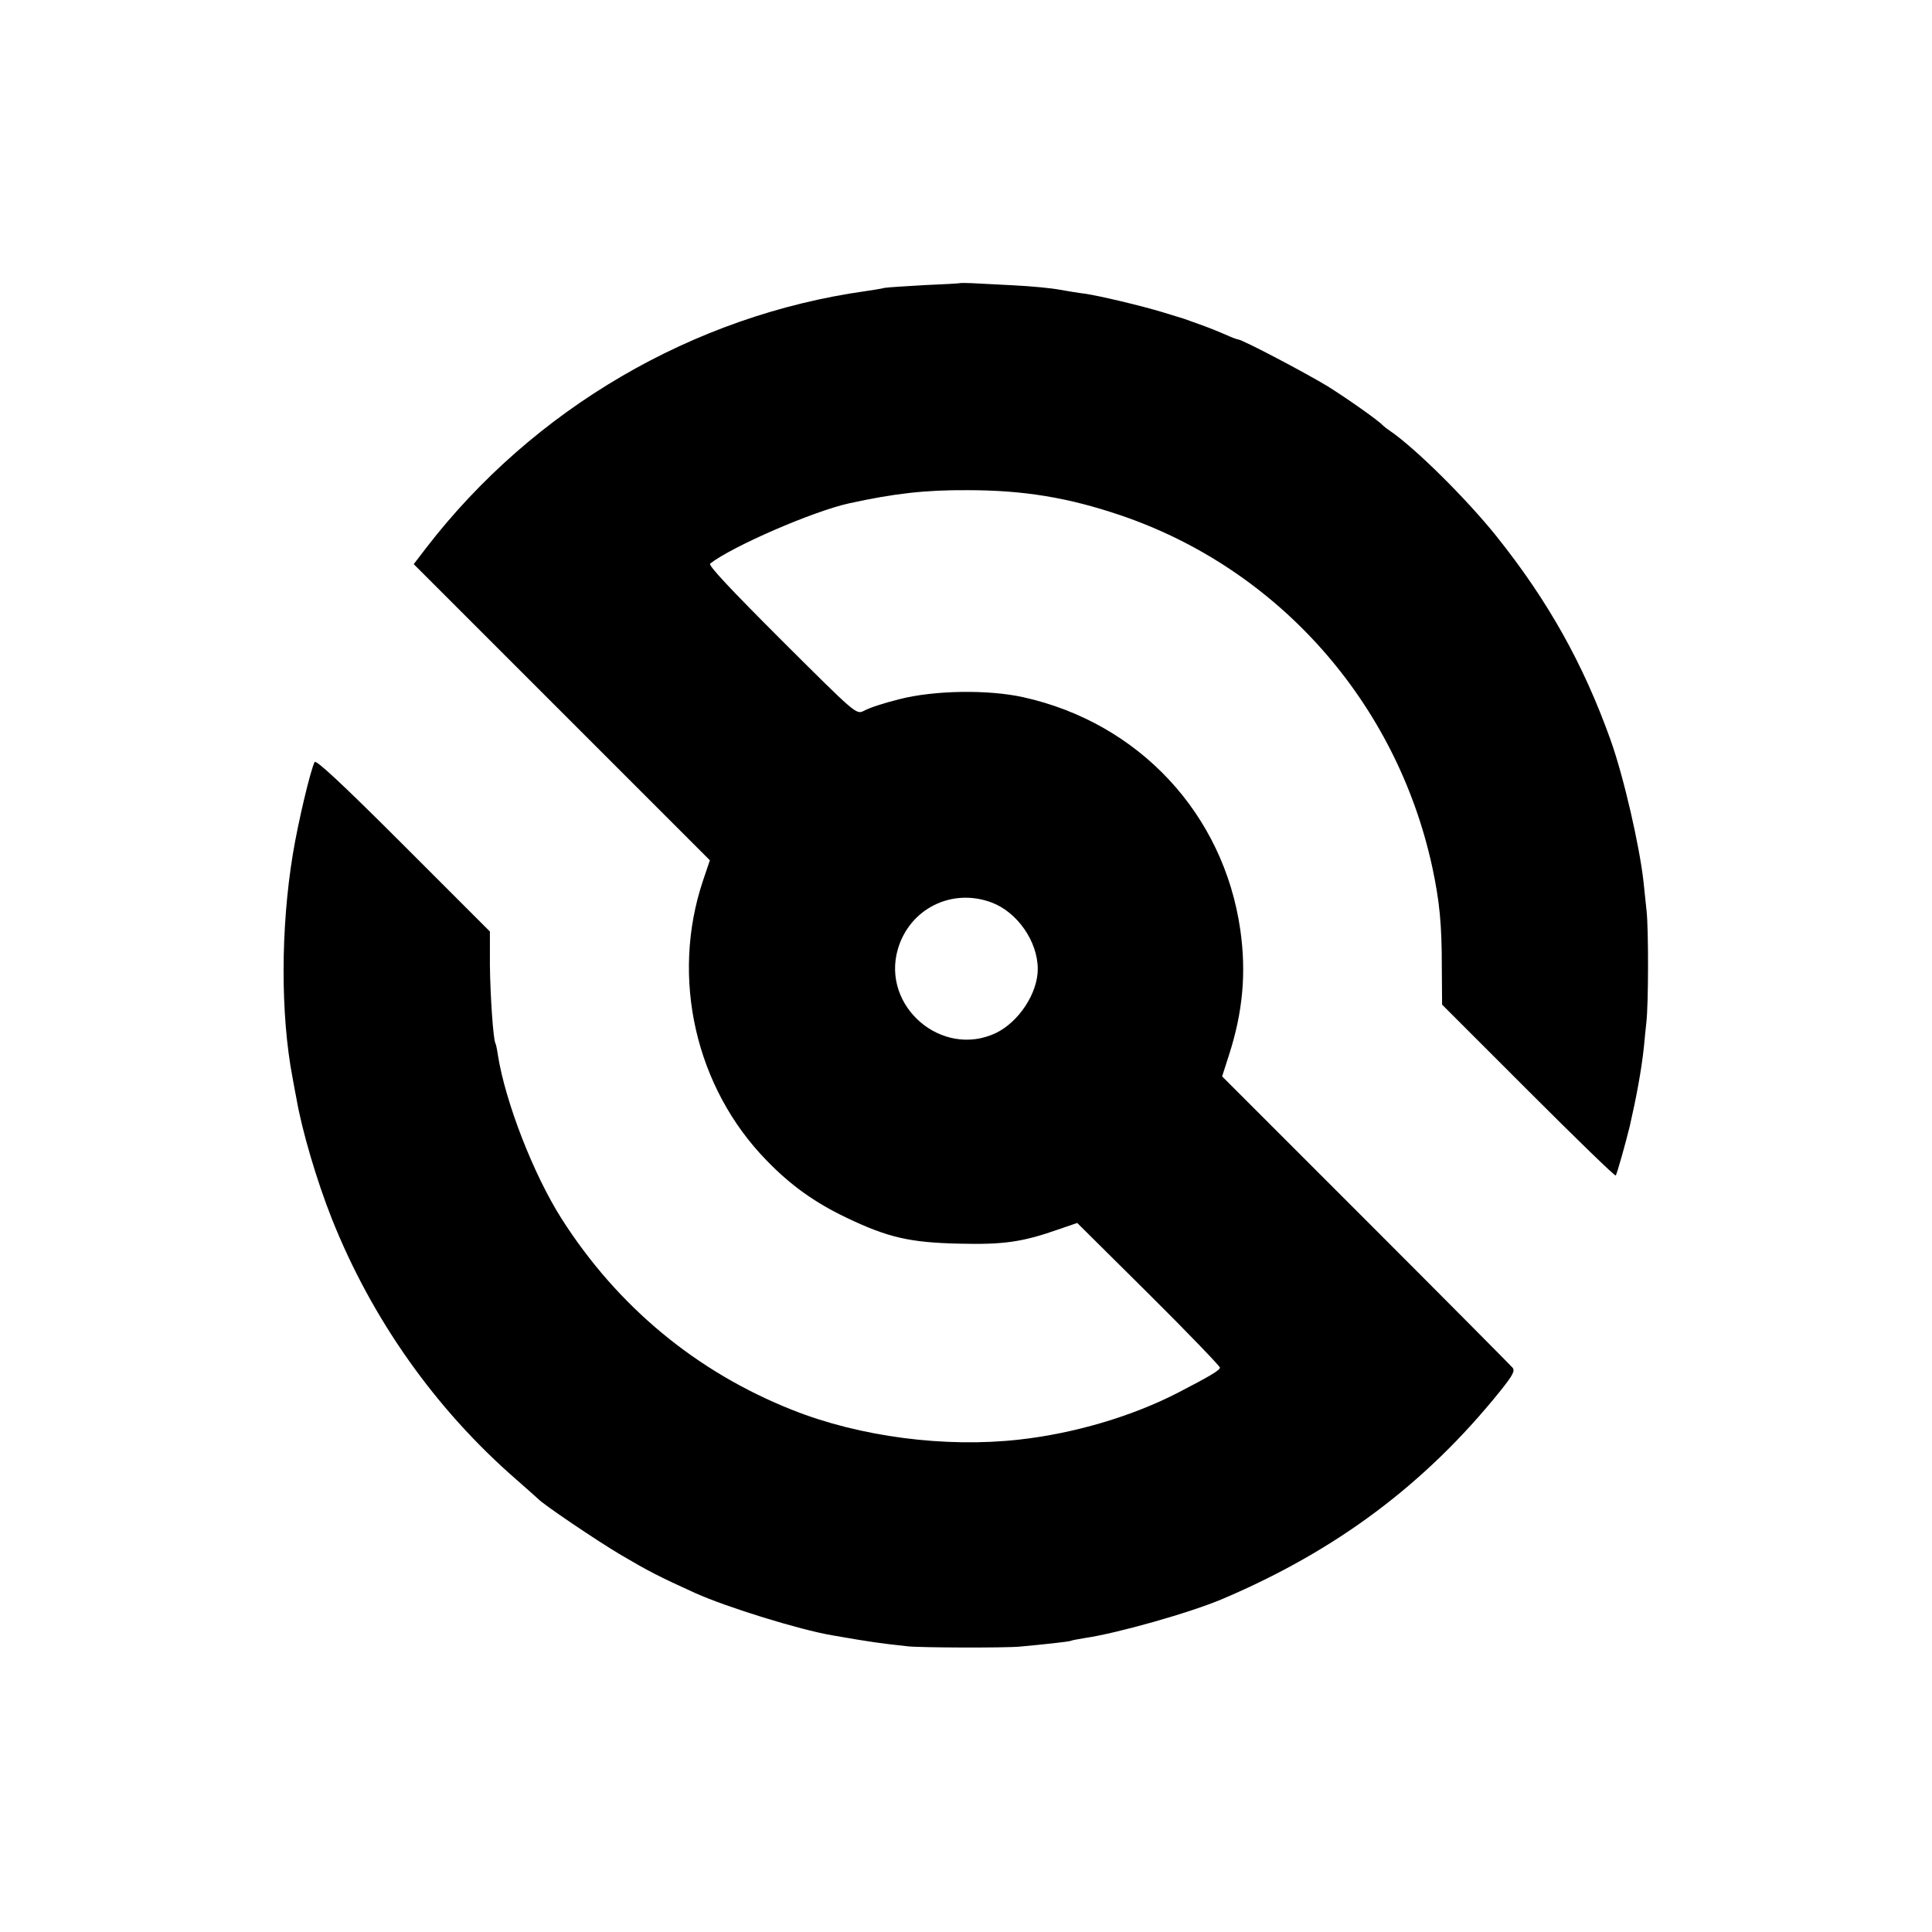 <?xml version="1.0" standalone="no"?>
<!DOCTYPE svg PUBLIC "-//W3C//DTD SVG 20010904//EN"
 "http://www.w3.org/TR/2001/REC-SVG-20010904/DTD/svg10.dtd">
<svg version="1.0" xmlns="http://www.w3.org/2000/svg"
 width="700pt" height="700pt" viewBox="0 0 700 700"
 preserveAspectRatio="xMidYMid meet">
<g transform="translate(0,700) scale(0.1,-0.1)"
fill="#000000" stroke="none">
<path d="M3477 5974 c-1 -1 -58 -4 -127 -7 -69 -4 -134 -8 -145 -10 -11 -3
-42 -8 -70 -12 -624 -88 -1202 -426 -1590 -929 l-46 -60 536 -536 537 -537
-25 -74 c-118 -352 -27 -750 231 -1014 86 -89 174 -152 287 -206 152 -73 232
-91 410 -95 161 -4 230 6 358 51 l70 24 259 -257 c142 -141 258 -262 258 -267
0 -10 -40 -33 -150 -90 -168 -87 -379 -149 -578 -171 -267 -30 -576 10 -820
107 -349 138 -635 376 -837 693 -102 160 -204 423 -231 593 -3 21 -7 40 -9 43
-8 13 -19 177 -20 285 l0 120 -314 314 c-221 221 -316 309 -321 300 -15 -29
-60 -218 -79 -334 -44 -267 -45 -580 -1 -810 5 -27 11 -61 14 -75 20 -116 73
-296 128 -435 145 -365 377 -692 668 -945 41 -36 77 -68 80 -71 17 -19 212
-151 300 -203 102 -60 135 -77 269 -138 116 -52 378 -133 496 -153 143 -25
174 -29 275 -40 45 -5 352 -6 405 -1 87 8 180 18 185 21 3 2 26 6 50 10 117
17 383 92 500 142 412 175 734 416 1004 751 48 60 56 75 46 87 -7 8 -246 249
-532 535 l-520 520 25 78 c50 155 63 297 41 452 -60 421 -367 751 -787 844
-127 28 -322 25 -447 -7 -60 -15 -109 -31 -131 -43 -27 -13 -29 -11 -297 256
-186 186 -267 272 -259 278 81 63 372 189 502 218 164 36 278 49 430 48 205 0
366 -27 555 -91 571 -194 999 -677 1129 -1273 27 -126 35 -207 35 -367 l1
-133 312 -312 c172 -172 314 -310 317 -307 4 3 37 121 51 179 23 100 42 201
51 285 2 22 6 63 9 90 8 68 8 338 1 403 -3 28 -8 76 -11 105 -14 130 -72 383
-120 517 -98 274 -226 503 -413 737 -109 136 -295 320 -386 382 -12 8 -23 17
-26 20 -14 16 -124 94 -199 141 -77 47 -310 170 -325 170 -3 0 -25 8 -49 19
-23 10 -55 23 -72 29 -16 6 -39 14 -50 18 -11 4 -22 8 -25 9 -3 1 -36 11 -75
23 -82 25 -235 61 -285 68 -19 2 -60 9 -89 14 -30 6 -105 13 -165 16 -61 3
-130 7 -154 8 -23 1 -43 1 -45 0z m116 -2244 c93 -35 167 -141 167 -241 0 -88
-69 -192 -152 -232 -195 -92 -415 96 -355 304 43 147 196 223 340 169z"/>
</g>
</svg>

